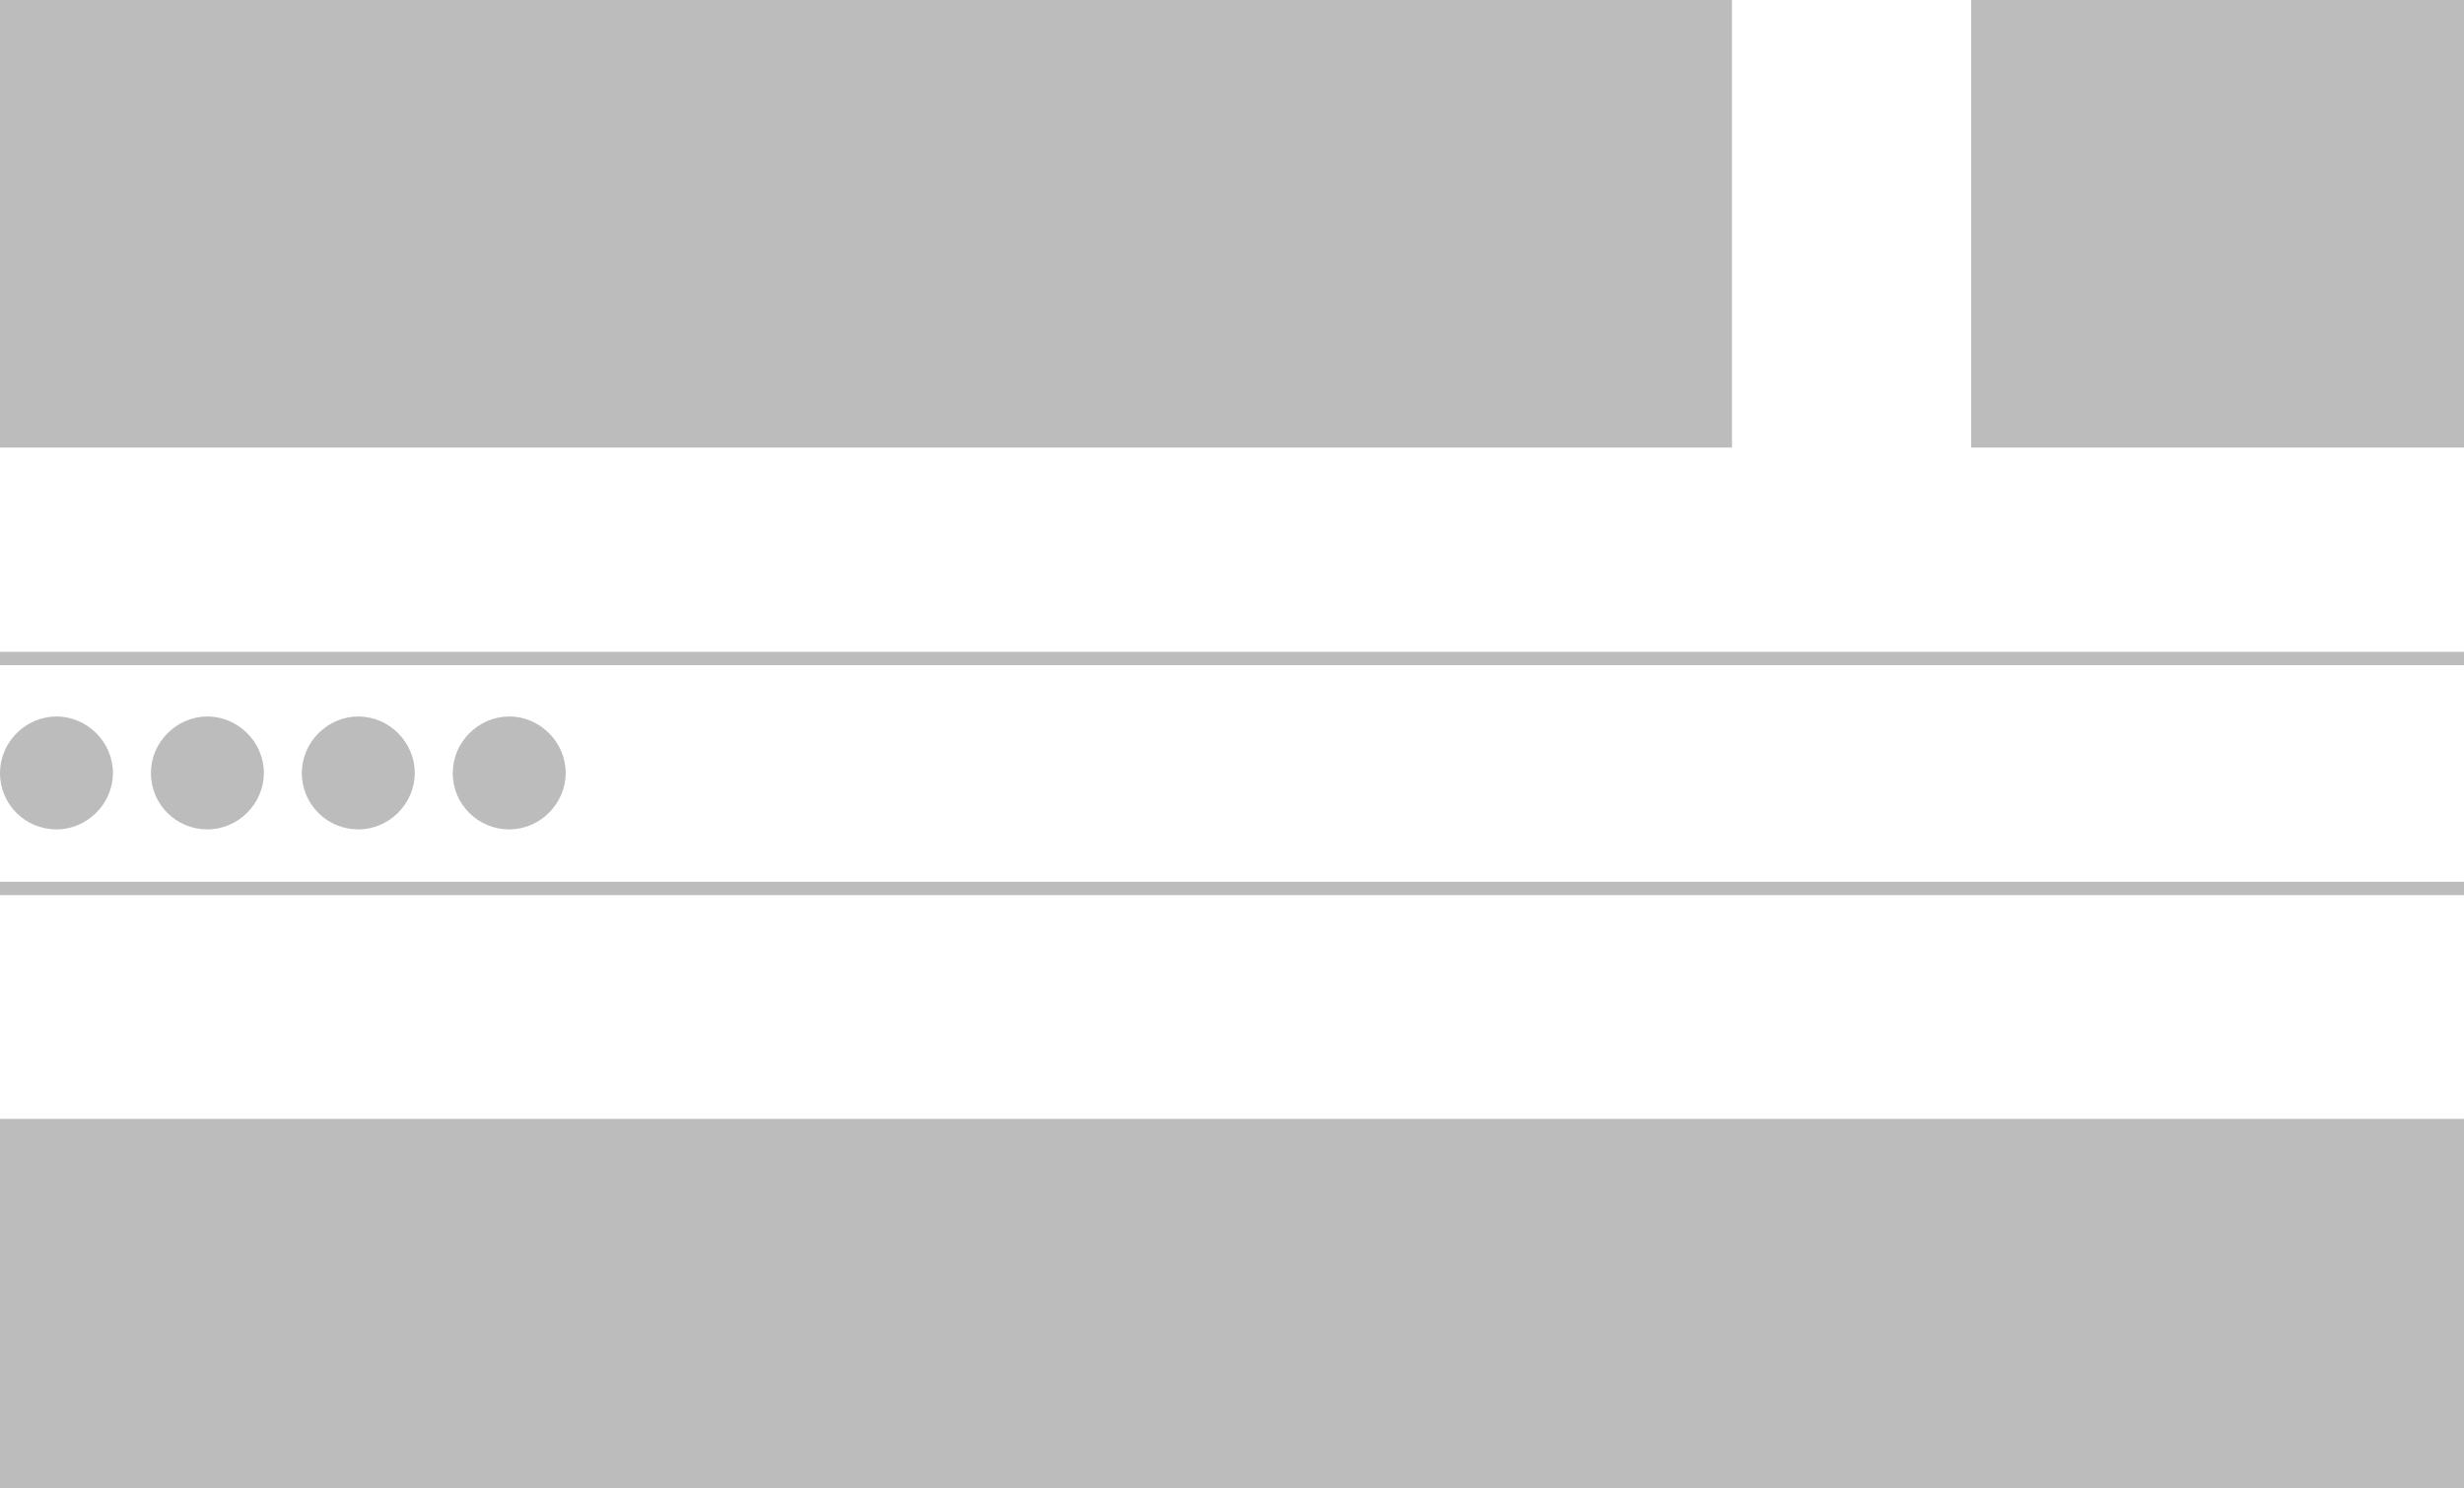 <?xml version="1.0" encoding="utf-8"?>
<!-- Generator: Adobe Illustrator 23.0.0, SVG Export Plug-In . SVG Version: 6.00 Build 0)  -->
<svg version="1.1" id="Capa_1" xmlns="http://www.w3.org/2000/svg" xmlns:xlink="http://www.w3.org/1999/xlink" x="0px" y="0px"
	 viewBox="0 0 240 145" style="enable-background:new 0 0 240 145;" xml:space="preserve">
<style type="text/css">
	.st0{fill:#BDBCBC;}
</style>
<rect x="192" class="st0" width="48" height="43.6"/>
<rect x="0" class="st0" width="168.7" height="43.6"/>
<rect x="0" y="109" class="st0" width="240" height="36"/>
<path class="st0" d="M5.5,80.8c3,0,5.5-2.5,5.5-5.5c0-3-2.5-5.5-5.5-5.5S0,72.3,0,75.3C0,78.4,2.5,80.8,5.5,80.8"/>
<path class="st0" d="M20.2,80.8c3,0,5.5-2.5,5.5-5.5c0-3-2.5-5.5-5.5-5.5s-5.5,2.5-5.5,5.5C14.7,78.4,17.2,80.8,20.2,80.8"/>
<path class="st0" d="M34.9,80.8c3,0,5.5-2.5,5.5-5.5c0-3-2.5-5.5-5.5-5.5c-3,0-5.5,2.5-5.5,5.5C29.4,78.4,31.9,80.8,34.9,80.8"/>
<path class="st0" d="M49.6,80.8c3,0,5.5-2.5,5.5-5.5c0-3-2.5-5.5-5.5-5.5c-3,0-5.5,2.5-5.5,5.5C44.1,78.4,46.6,80.8,49.6,80.8"/>
<rect x="0" y="63.5" class="st0" width="240" height="1.3"/>
<rect x="0" y="85.9" class="st0" width="240" height="1.3"/>
</svg>
